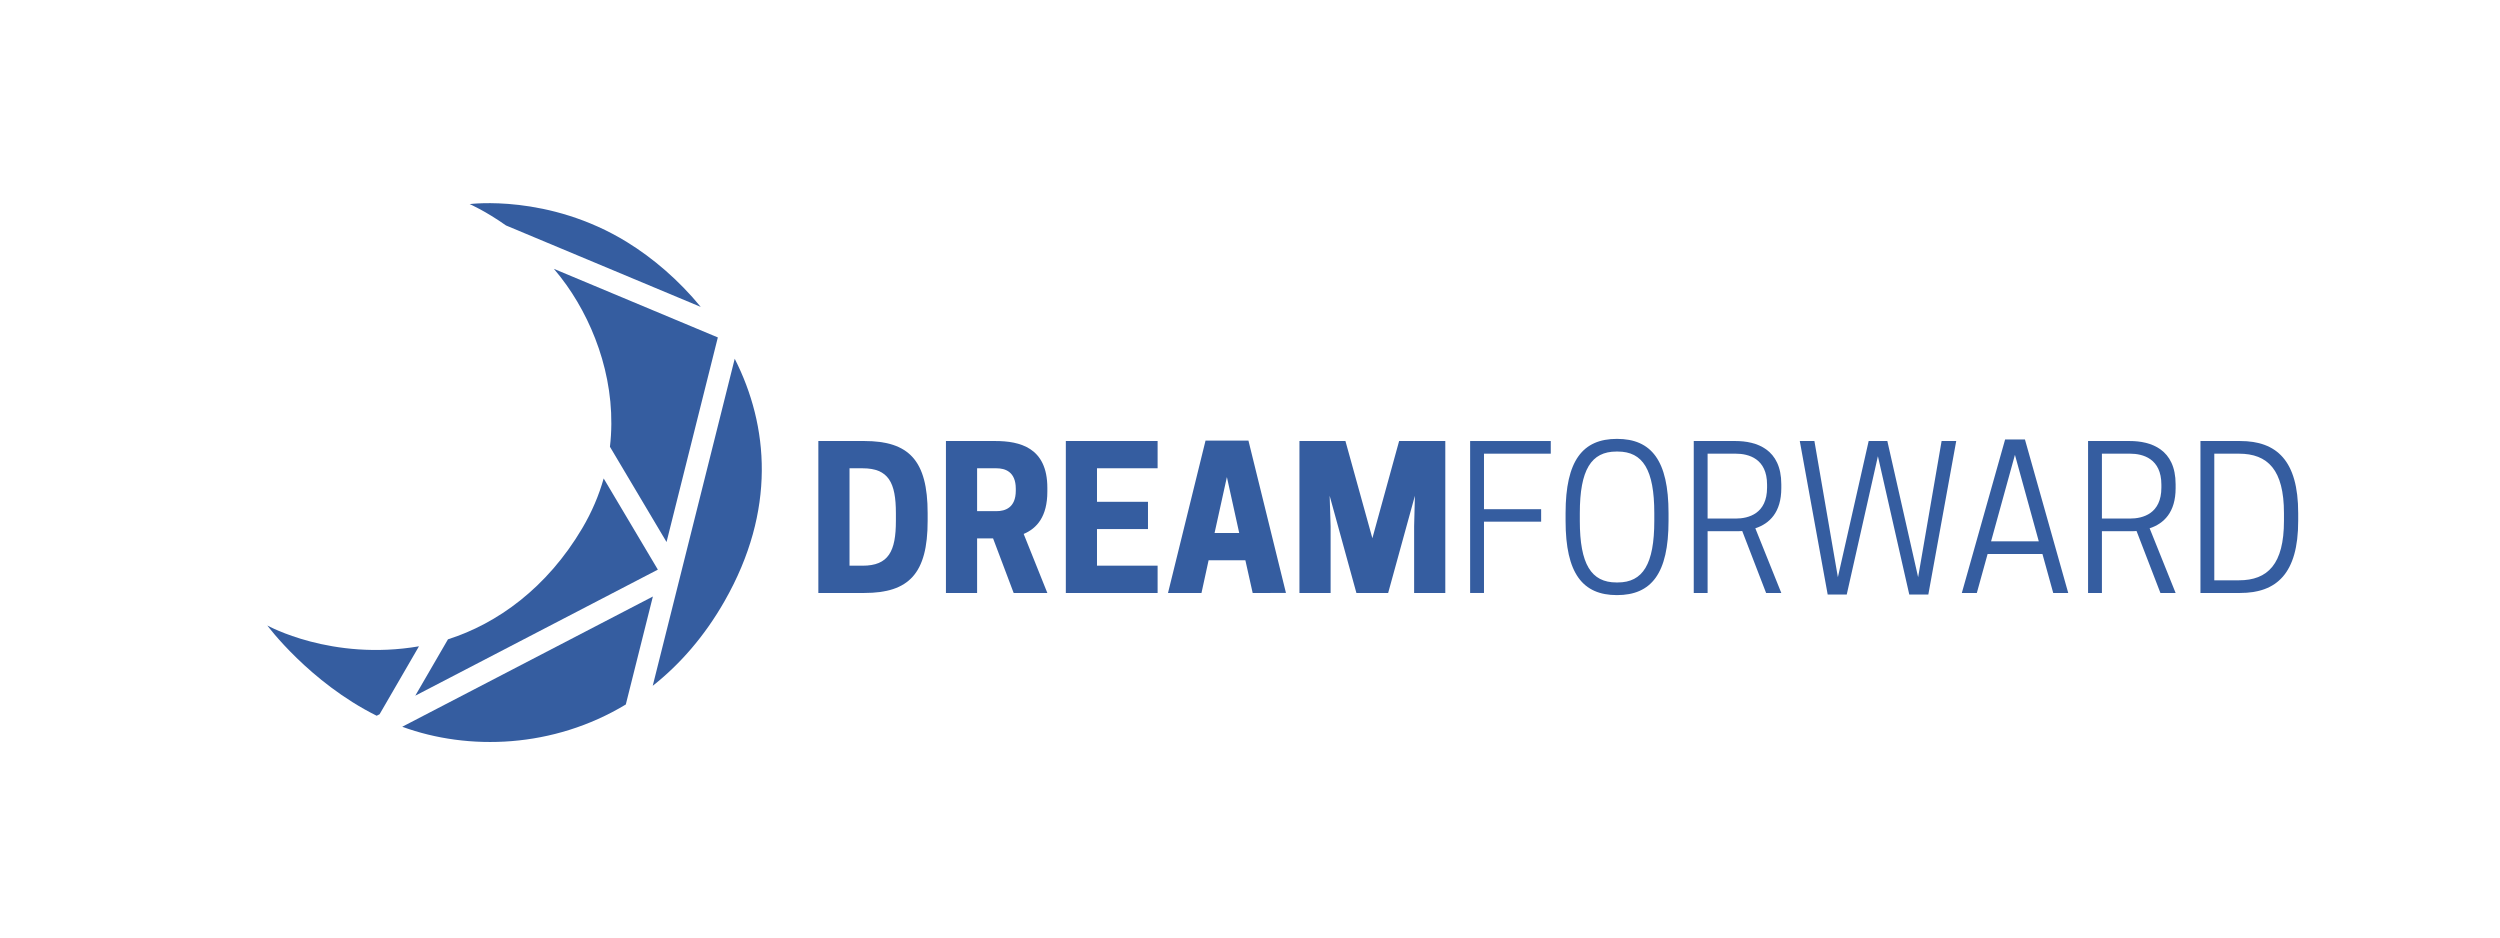 <?xml version="1.0" encoding="UTF-8" standalone="no"?>
<svg
   xmlns:dc="http://purl.org/dc/elements/1.1/"
   xmlns:cc="http://creativecommons.org/ns#"
   xmlns:rdf="http://www.w3.org/1999/02/22-rdf-syntax-ns#"
   xmlns:svg="http://www.w3.org/2000/svg"
   xmlns="http://www.w3.org/2000/svg"
   viewBox="0 0 768 288"
   height="288"
   width="768"
   xml:space="preserve"
   id="svg2"
   version="1.1"><defs
     id="defs6"><clipPath
       id="clipPath18"
       clipPathUnits="userSpaceOnUse"><path
         id="path16"
         d="M 0,216 H 576 V 0 H 0 Z" /></clipPath></defs><g
     transform="matrix(1.333,0,0,-1.333,0,288)"
     id="g10"><g
       id="g12"><g
         clip-path="url(#clipPath18)"
         id="g14"><g
           transform="translate(198.793,85.685)"
           id="g20"><path
             id="path22"
             style="fill:#355DA0;fill-opacity:1;fill-rule:nonzero;stroke:none"
             d="m 0,0 c 5.987,0 7.673,3.322 7.673,10.326 v 1.795 C 7.673,19.125 5.987,22.448 0,22.448 H -3.015 V 0 Z M 0.399,-6.285 H -10.199 V 28.733 H 0.399 c 10.289,0 14.591,-4.489 14.591,-16.612 V 10.326 C 14.99,-1.796 10.688,-6.285 0.399,-6.285" /></g><g
           transform="translate(229.66,98.256)"
           id="g24"><path
             id="path26"
             style="fill:#355DA0;fill-opacity:1;fill-rule:nonzero;stroke:none"
             d="M 0,0 C 1.952,0 4.436,0.763 4.436,4.713 V 5.161 C 4.436,9.114 1.952,9.876 0,9.876 H -4.479 V 0 Z m -4.479,-18.856 h -7.183 V 16.162 H -0.31 c 5.632,0 12.018,-1.481 12.018,-10.775 V 4.489 c 0,-5.657 -2.351,-8.44 -5.455,-9.742 l 5.455,-13.603 H 3.947 l -4.744,12.57 h -3.682 z" /></g><g
           transform="translate(266.78,114.418)"
           id="g28"><path
             id="path30"
             style="fill:#355DA0;fill-opacity:1;fill-rule:nonzero;stroke:none"
             d="m 0,0 v -6.285 h -13.969 v -7.722 h 11.751 v -6.286 h -11.751 v -8.44 H 0 v -6.285 H -21.152 V 0 Z" /></g><g
           transform="translate(279.907,93.227)"
           id="g32"><path
             id="path34"
             style="fill:#355DA0;fill-opacity:1;fill-rule:nonzero;stroke:none"
             d="M 0,0 H 5.678 L 2.839,12.885 Z m 7.807,21.282 8.647,-35.109 H 8.781 l -1.684,7.543 h -8.471 l -1.641,-7.543 h -7.716 l 8.648,35.109 z" /></g><g
           transform="translate(319.91,79.399)"
           id="g36"><path
             id="path38"
             style="fill:#355DA0;fill-opacity:1;fill-rule:nonzero;stroke:none"
             d="m 0,0 h -7.316 l -6.164,22.402 0.22,-7.004 V 0 h -7.184 V 35.018 H -9.845 L -3.637,12.615 2.527,35.018 H 13.171 V 0 H 5.987 v 15.398 l 0.178,7.004 z" /></g><g
           transform="translate(357.387,114.418)"
           id="g40"><path
             id="path42"
             style="fill:#355DA0;fill-opacity:1;fill-rule:nonzero;stroke:none"
             d="m 0,0 v -2.917 h -15.391 v -12.795 h 13.172 v -2.874 h -13.172 v -16.432 h -3.192 V 0 Z" /></g><g
           transform="translate(372.818,81.823)"
           id="g44"><path
             id="path46"
             style="fill:#355DA0;fill-opacity:1;fill-rule:nonzero;stroke:none"
             d="m 0,0 c 5.809,0 8.426,4.221 8.426,14.188 v 1.794 C 8.426,25.95 5.809,30.169 0,30.169 h -0.309 c -5.81,0 -8.427,-4.219 -8.427,-14.187 V 14.188 C -8.736,4.221 -6.119,0 -0.309,0 Z m -12.018,14.188 v 1.794 c 0,12.123 3.948,17.106 11.84,17.106 7.938,0 11.887,-4.983 11.887,-17.106 v -1.794 c 0,-12.123 -3.949,-17.105 -11.887,-17.105 -7.892,0 -11.84,4.982 -11.84,17.105" /></g><g
           transform="translate(400.006,96.549)"
           id="g48"><path
             id="path50"
             style="fill:#355DA0;fill-opacity:1;fill-rule:nonzero;stroke:none"
             d="M 0,0 C 2.97,0 7.228,1.122 7.228,7.139 V 7.813 C 7.228,13.829 2.97,14.952 0,14.952 H -6.476 V 0 Z m -6.476,-17.149 h -3.192 v 35.018 h 9.579 c 4.921,0 10.598,-1.886 10.598,-9.968 V 7.004 c 0,-5.567 -2.705,-8.171 -5.987,-9.248 l 5.987,-14.905 H 7.006 l -5.5,14.275 C 0.975,-2.918 0.442,-2.918 -0.089,-2.918 h -6.387 z" /></g><g
           transform="translate(432.779,110.915)"
           id="g52"><path
             id="path54"
             style="fill:#355DA0;fill-opacity:1;fill-rule:nonzero;stroke:none"
             d="m 0,0 -7.184,-31.875 h -4.391 l -6.43,35.377 h 3.37 l 5.411,-31.381 7.095,31.381 h 4.302 l 7.095,-31.381 5.41,31.381 h 3.37 l -6.429,-35.377 h -4.39 z" /></g><g
           transform="translate(458.857,91.296)"
           id="g56"><path
             id="path58"
             style="fill:#355DA0;fill-opacity:1;fill-rule:nonzero;stroke:none"
             d="M 0,0 H 10.997 L 5.5,19.934 Z m 7.805,23.481 9.977,-35.377 H 14.324 L 11.84,-2.917 H -0.799 l -2.484,-8.979 H -6.74 l 9.977,35.377 z" /></g><g
           transform="translate(490.877,96.549)"
           id="g60"><path
             id="path62"
             style="fill:#355DA0;fill-opacity:1;fill-rule:nonzero;stroke:none"
             d="m 0,0 c 2.972,0 7.229,1.122 7.229,7.139 v 0.674 c 0,6.016 -4.257,7.139 -7.229,7.139 H -6.474 V 0 Z m -6.474,-17.149 h -3.192 v 35.018 h 9.577 c 4.923,0 10.6,-1.886 10.6,-9.968 V 7.004 c 0,-5.567 -2.707,-8.171 -5.989,-9.248 l 5.989,-14.905 H 7.008 l -5.5,14.275 C 0.977,-2.918 0.444,-2.918 -0.089,-2.918 h -6.385 z" /></g><g
           transform="translate(515.98,82.318)"
           id="g64"><path
             id="path66"
             style="fill:#355DA0;fill-opacity:1;fill-rule:nonzero;stroke:none"
             d="m 0,0 c 6.651,0 10.376,3.726 10.376,13.692 v 1.795 C 10.376,25.455 6.651,29.182 0,29.182 H -5.678 V 0 Z M 0.265,-2.919 H -8.87 v 35.018 h 9.135 c 8.426,0 13.392,-4.489 13.392,-16.612 V 13.692 C 13.657,1.57 8.691,-2.919 0.265,-2.919" /></g><g
           transform="translate(165.431,138.291)"
           id="g68"><path
             id="path70"
             style="fill:#355DA0;fill-opacity:1;fill-rule:nonzero;stroke:none"
             d="m 0,0 -37.786,15.806 c 1.002,-1.175 1.982,-2.421 2.922,-3.745 6.842,-9.662 11.644,-23.176 9.998,-37.257 l 13.045,-21.953 z" /></g><g
           transform="translate(151.608,84.78)"
           id="g72"><path
             id="path74"
             style="fill:#355DA0;fill-opacity:1;fill-rule:nonzero;stroke:none"
             d="m 0,0 -12.486,21.012 c -1.087,-3.855 -2.705,-7.707 -4.947,-11.495 -8.115,-13.724 -19.568,-21.959 -30.937,-25.578 l -7.535,-12.992 z" /></g><g
           transform="translate(161.494,145.323)"
           id="g76"><path
             id="path78"
             style="fill:#355DA0;fill-opacity:1;fill-rule:nonzero;stroke:none"
             d="m 0,0 c -5.053,6.159 -10.986,11.237 -16.989,14.935 -18.132,11.159 -36.264,8.761 -36.264,8.761 0,0 3.609,-1.563 8.37,-4.922 z" /></g><g
           transform="translate(169.322,133.377)"
           id="g80"><path
             id="path82"
             style="fill:#355DA0;fill-opacity:1;fill-rule:nonzero;stroke:none"
             d="m 0,0 -18.897,-75.375 c 6.244,4.929 11.917,11.374 16.573,19.549 C 9.595,-34.905 7.82,-15.423 0,0" /></g><g
           transform="translate(87.478,51.452)"
           id="g84"><path
             id="path86"
             style="fill:#355DA0;fill-opacity:1;fill-rule:nonzero;stroke:none"
             d="m 0,0 9.077,15.655 c -20.135,-3.455 -34.95,4.8 -34.95,4.8 0,0 9.662,-13.058 25.204,-20.802 z" /></g><g
           transform="translate(150.462,78.585)"
           id="g88"><path
             id="path90"
             style="fill:#355DA0;fill-opacity:1;fill-rule:nonzero;stroke:none"
             d="m 0,0 -57.763,-30.018 c 15.273,-5.586 34.812,-4.953 51.523,5.134 z" /></g></g></g></g></svg>
